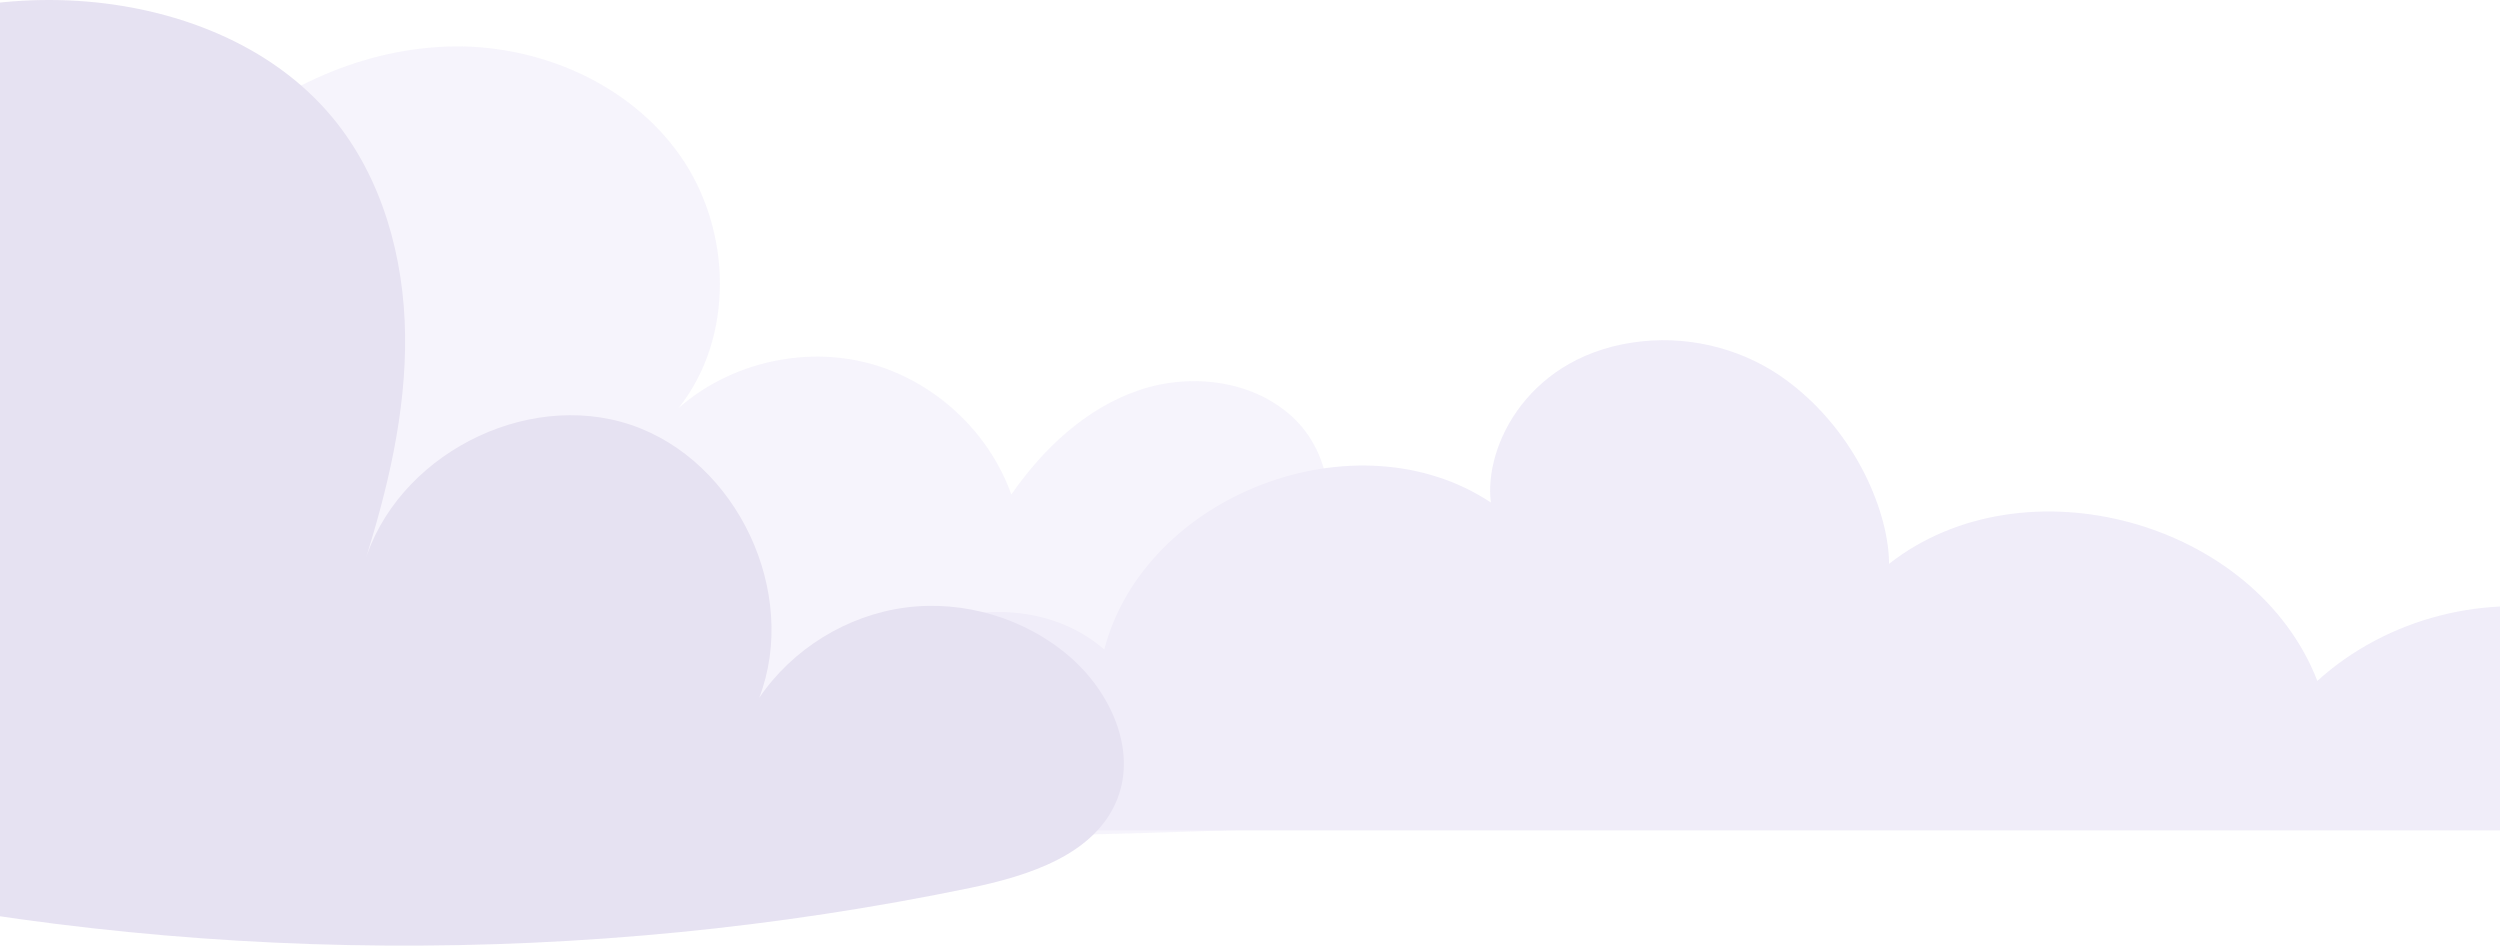 <svg width="1440" height="545" viewBox="0 0 1440 545" fill="none" xmlns="http://www.w3.org/2000/svg">
<g opacity="0.4">
<path d="M34.329 219.055C80.11 243.404 61.801 144.366 117.92 89.289C154.932 52.964 204.956 28.921 256.765 26.848C308.575 24.776 362.216 47.387 391.928 89.891C421.641 132.395 423.204 194.465 390.872 235.015C420.079 209.345 462.277 199.314 499.905 209.095C537.534 218.877 569.508 248.189 582.522 284.835C600.872 258.377 625.554 235.094 656.041 224.754C686.527 214.415 723.27 219.131 746.146 241.784C769.022 264.438 772.65 305.847 749.859 328.589C775.784 314.364 806.253 306.399 835.2 312.427C864.148 318.455 890.668 340.533 896.431 369.542C903.557 405.411 877.673 441.271 845.047 457.776C812.422 474.282 774.56 475.899 738.023 477.191C512.763 485.153 281.962 492.375 67.822 422.016C31.523 410.09 -5.151 395.3 -32.291 368.402C-59.431 341.503 -75.012 299.779 -61.514 264.026C-61.514 264.026 -30.969 184.324 34.329 219.055Z" fill="#E9E4F7"/>
<path d="M1487.22 478.31H418.225L354.808 496.379C329.426 495.668 304.044 494.953 278.662 494.242C284.859 454.277 315.312 419.049 354.032 407.066C392.752 395.084 437.85 406.922 465.634 436.371C476.838 363.696 580.455 325.851 636.054 374.125C659.506 284.545 781.468 238.173 858.745 289.459C854.57 256.734 880.838 203.288 946.093 196.576C975.565 193.545 1005.9 201.738 1029.62 219.484C1070.06 249.733 1088.08 296.492 1088.08 324.782C1165.93 263.682 1299.03 300.056 1334.79 392.204C1374.73 355.916 1433.09 340.976 1485.6 353.602C1544.31 412.17 1486.68 436.738 1487.22 478.31Z" fill="#D9D1F0"/>
<path d="M-236.095 167.006C-236.095 167.006 -238.923 111.707 -274.897 131.361C-324.916 158.688 -337.774 265.081 -336.965 322.123C-336.155 379.165 -301.924 433.212 -258.99 470.72C-223.949 501.331 -159.754 496.797 -114.344 506.847C106.3 555.68 337.254 557.278 558.551 511.501C592.467 504.486 631.066 492.316 643.643 460.011C654.731 431.528 639.456 398.476 616.38 378.456C590.682 356.161 555.27 345.513 521.554 349.944C487.839 354.374 456.371 373.81 437.29 401.988C460.46 341.614 424.738 265.469 363.534 244.767C302.329 224.065 227.798 262.919 209.647 324.99C223.238 282.213 233.889 237.909 233.332 193.024C232.774 148.137 220.178 102.296 191.552 67.745C156.314 25.213 100.272 4.071 45.189 0.542C-70.26 -6.856 -186.909 62.177 -236.095 167.006L-220.846 161.463Z" fill="#C1B6DE"/>
</g>
</svg>
